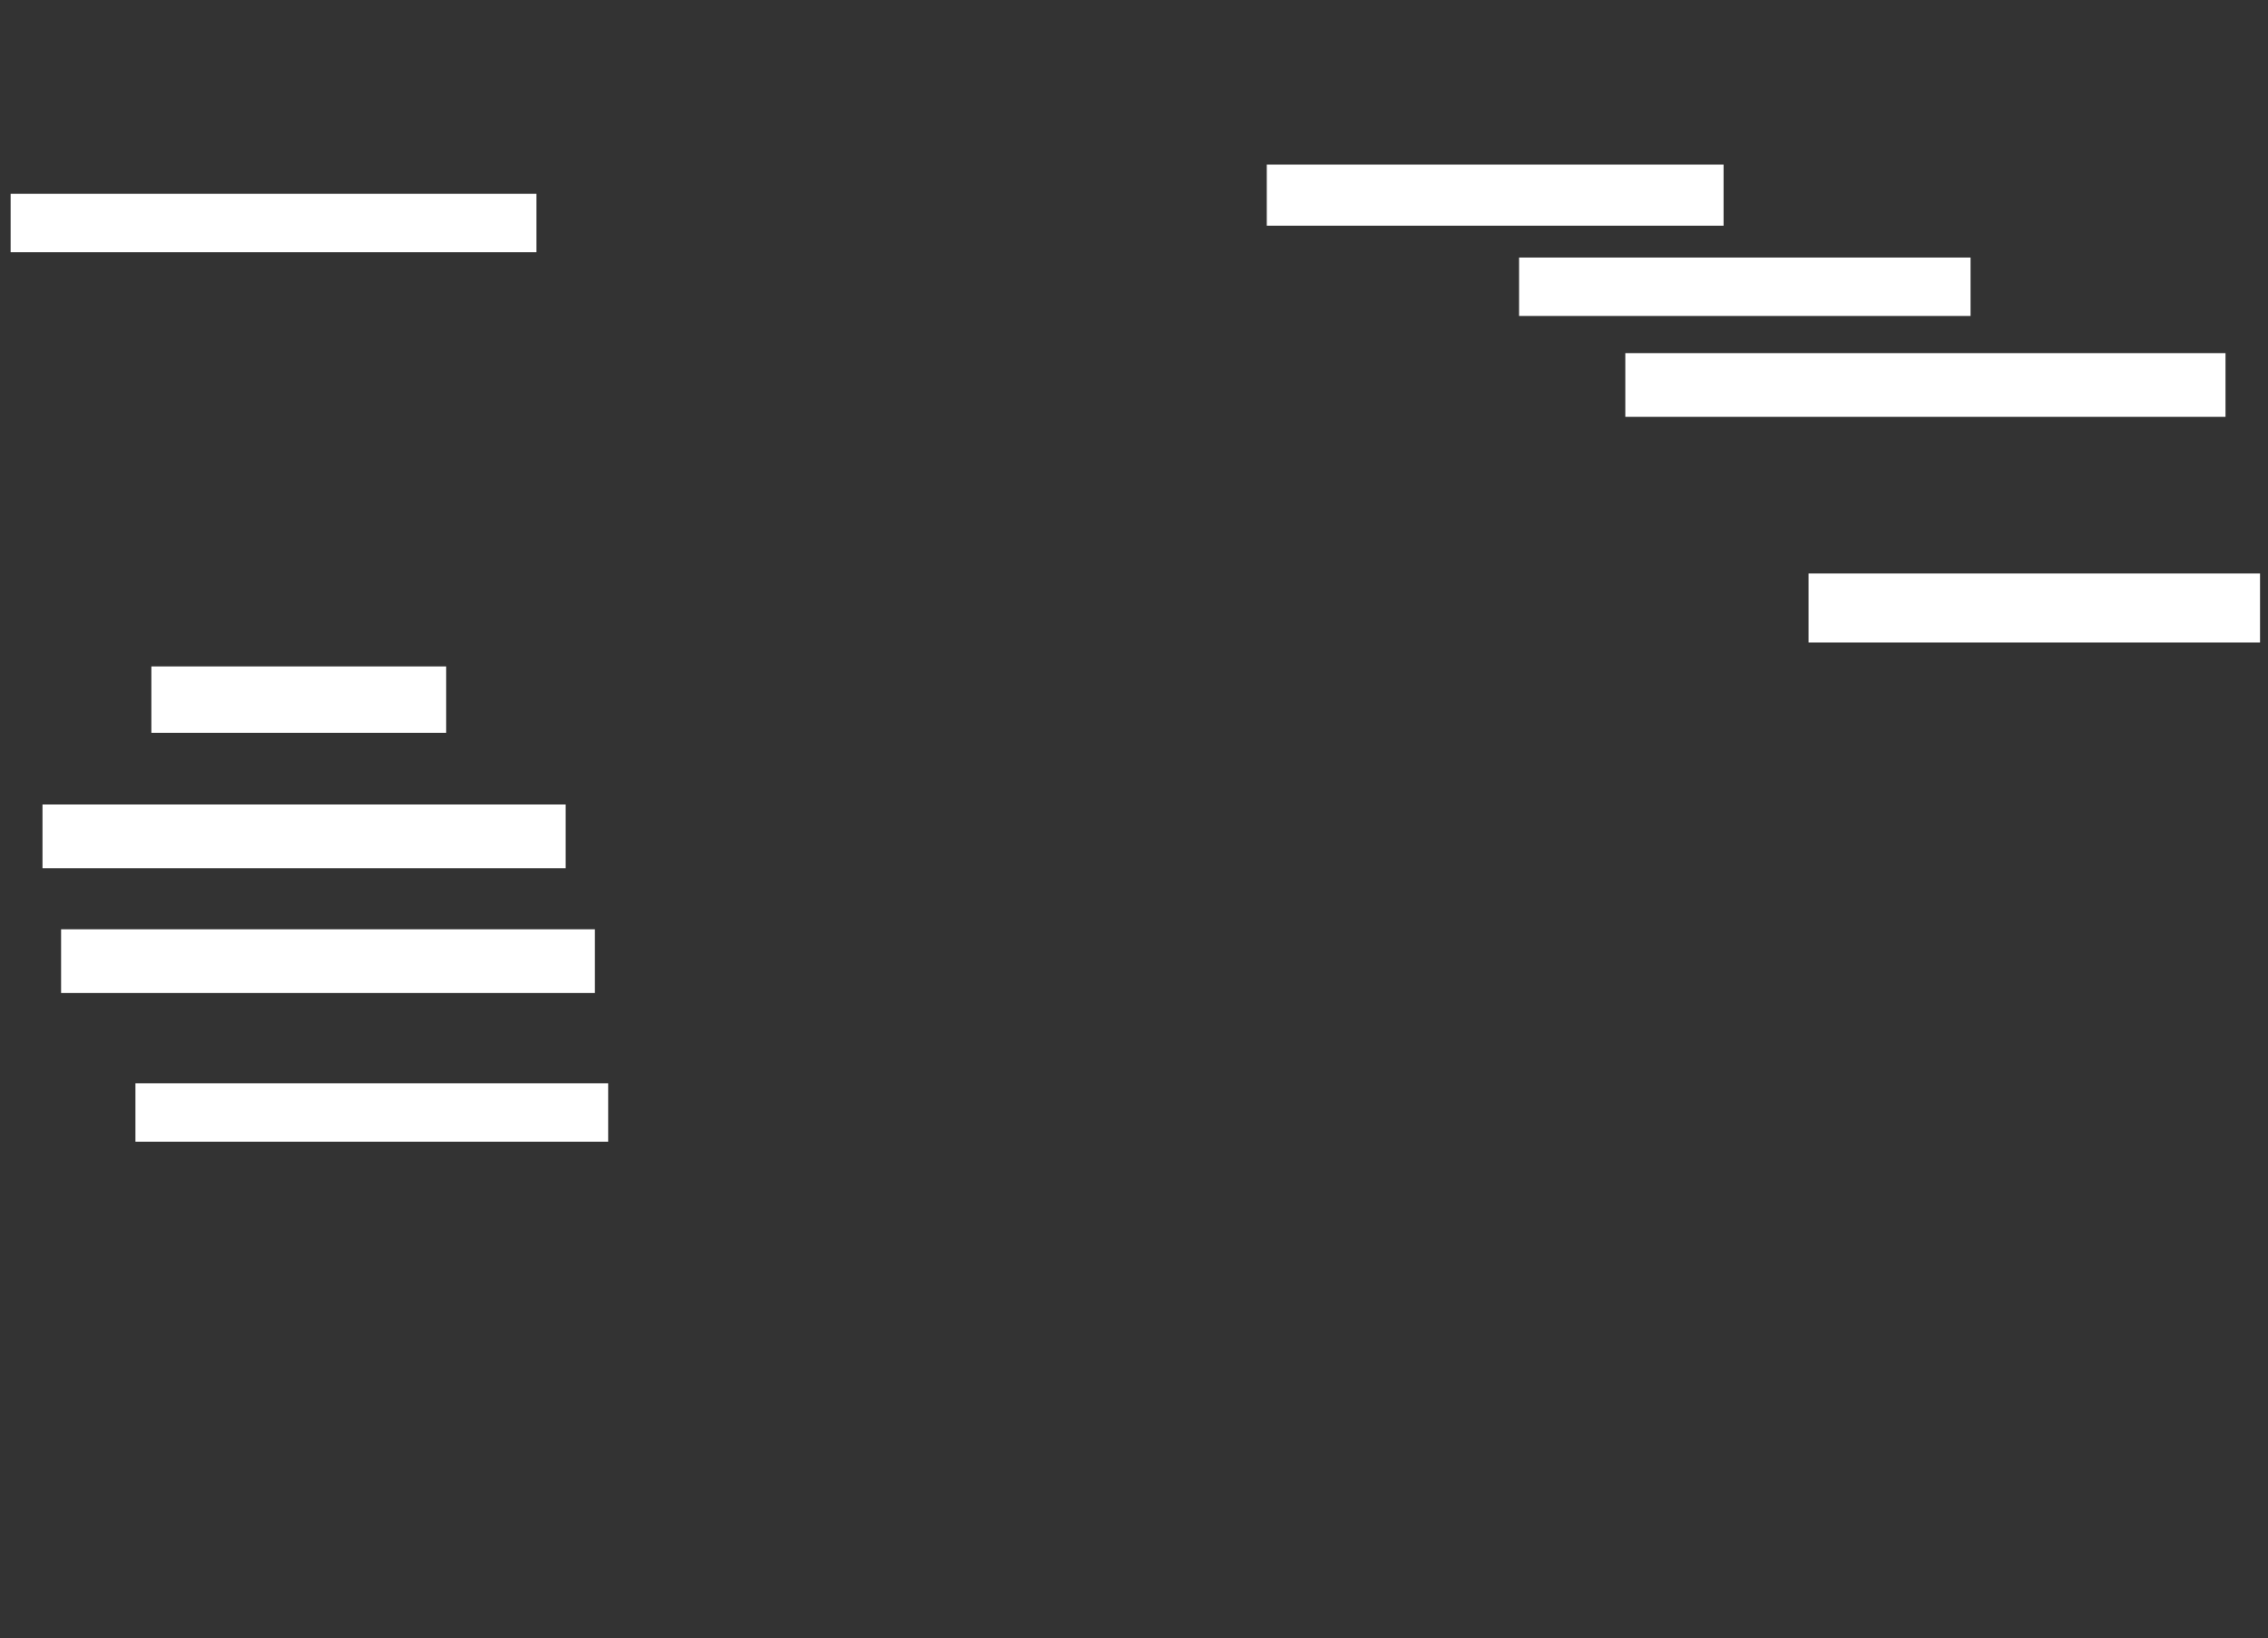 <ns0:svg xmlns:ns0="http://www.w3.org/2000/svg" height="617" width="854">
 <ns0:rect width="100%" height="100%" fill="#333333" stroke="none"/>
 <ns0:g>
  <ns0:title>Shapes</ns0:title>
  <ns0:rect fill="#FFFFFF" height="26" stroke-width="0" width="170" x="681" y="216" />
  <ns0:rect fill="#FFFFFF" height="24" stroke-width="0" width="226" x="612" y="133" />
  <ns0:rect fill="#FFFFFF" height="22" stroke-width="0" width="170" x="572" y="97" />
  <ns0:rect fill="#FFFFFF" height="23" stroke-width="0" width="172" x="477" y="62" />
  <ns0:rect fill="#FFFFFF" height="22" stroke-width="0" width="198" x="4" y="73" />
  <ns0:rect fill="#FFFFFF" height="25" stroke-width="0" width="111" x="57" y="251" />
  <ns0:rect fill="#FFFFFF" height="24" stroke-width="0" width="197" x="16" y="303" />
  <ns0:rect fill="#FFFFFF" height="24" stroke-width="0" width="201" x="23" y="350" />
  <ns0:rect fill="#FFFFFF" height="22" stroke-width="0" width="178" x="51" y="408" />
 </ns0:g>
</ns0:svg>